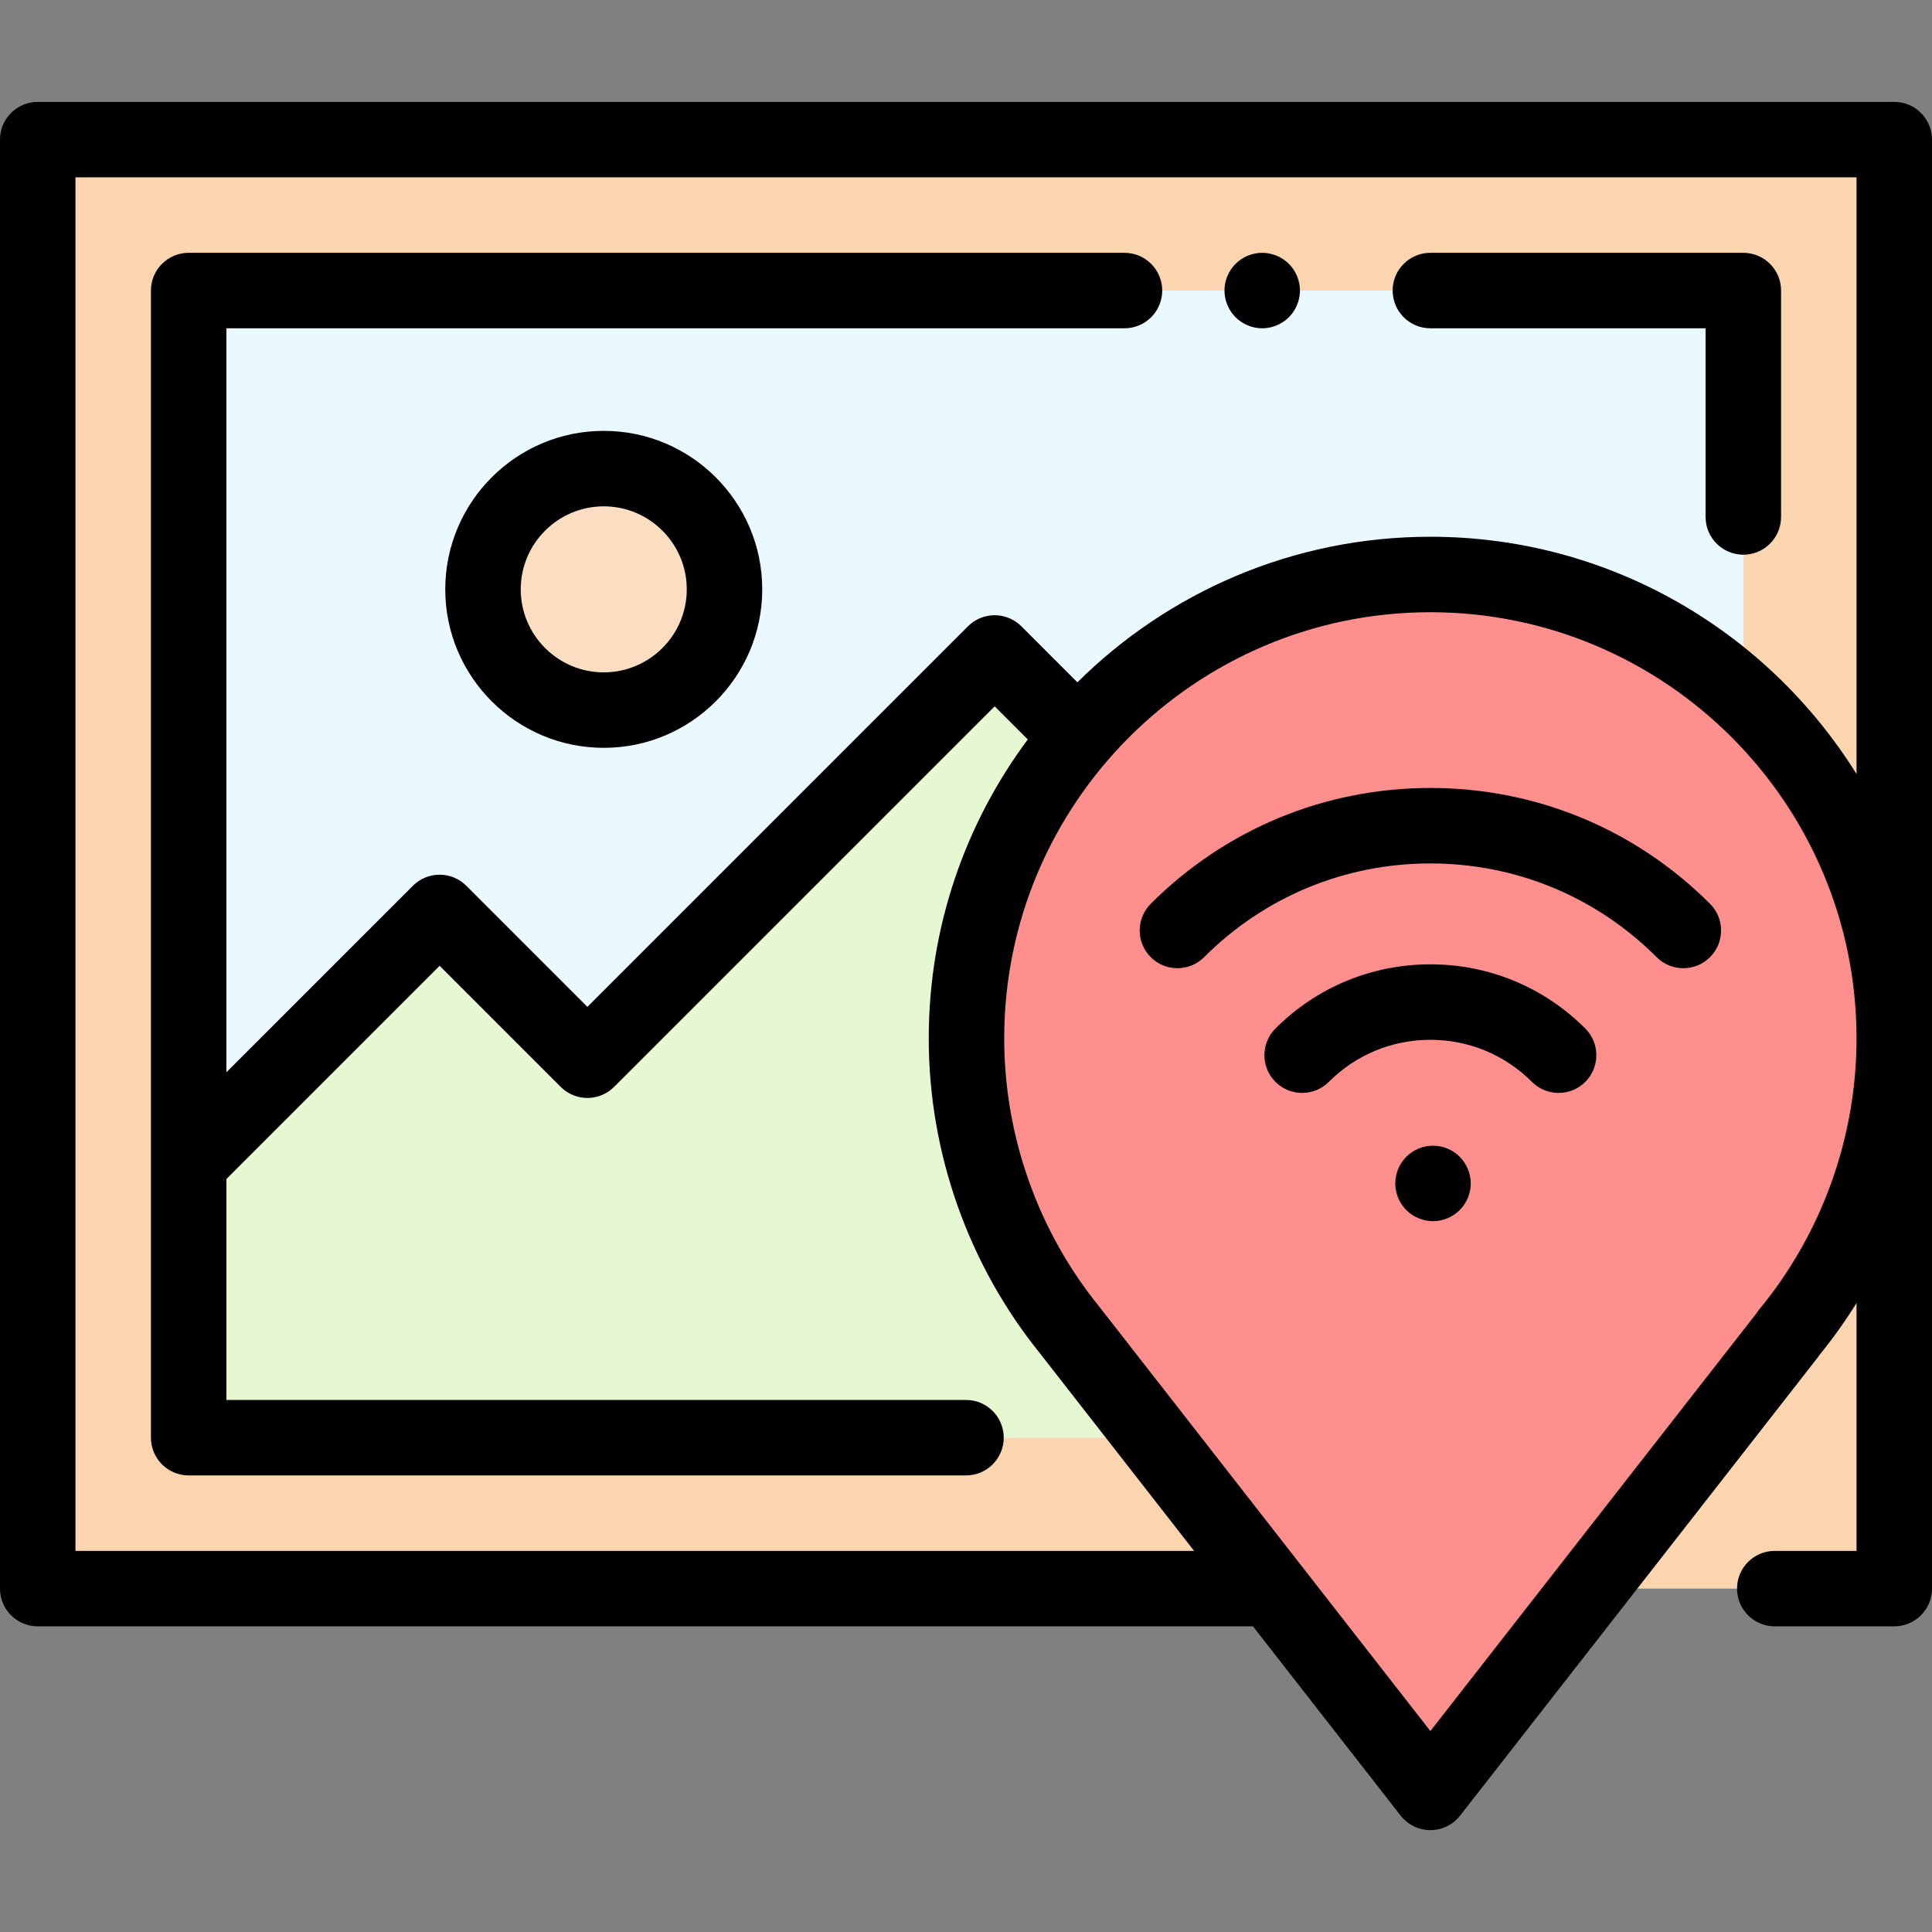 <?xml version="1.0" encoding="iso-8859-1"?>
<!-- Generator: Adobe Illustrator 19.0.0, SVG Export Plug-In . SVG Version: 6.00 Build 0)  -->
<svg version="1.1" id="Capa_1" xmlns="http://www.w3.org/2000/svg" xmlns:xlink="http://www.w3.org/1999/xlink" x="0px" y="0px"
	 viewBox="0 0 512 512" style="enable-background:new 0 0 512 512;" xml:space="preserve">
<rect x="0" y="0" width="512" height="512" fill="#808080" stroke="none"/>
<polygon style="fill:#FAD5B0;" points="470.333,421 502,421 502,37 10,37 10,421 333.653,421 "/>
<polygon style="fill:#EAF9FF;" points="435.482,381 462,381 462,77 50,77 50,381 321.026,381 "/>
<polyline style="fill:#E5F8D2;" points="285.728,195.173 263.595,173.039 155.665,280.969 116.499,241.804 50,308.303 50,381 
	305.726,381 285.728,195.173 "/>
<path style="fill:#FE8F8D;" d="M502,275.18c0-67.896-55.041-122.937-122.937-122.937S256.127,207.284,256.127,275.18
	c0,29.432,10.348,56.445,27.598,77.609h-0.008L379.063,475l94.893-121.571h-0.071C491.447,332.171,502,304.908,502,275.18z"/>
<circle style="fill:#FBDEC1;" cx="160" cy="156.18" r="32"/>
<path d="M502,27H10C4.477,27,0,31.478,0,37v384c0,5.522,4.477,10,10,10h322.052l39.127,50.151c1.895,2.429,4.803,3.849,7.883,3.849
	h0.001c3.08,0,5.988-1.419,7.883-3.847l94.893-121.57c0.169-0.218,0.329-0.439,0.478-0.667c3.525-4.342,6.755-8.892,9.684-13.614
	V411h-21.667c-5.523,0-10,4.478-10,10s4.477,10,10,10H502c5.523,0,10-4.478,10-10V37C512,31.478,507.523,27,502,27z M466.175,347.06
	c-0.286,0.347-0.545,0.708-0.778,1.083l-86.332,110.603L291.827,346.93c-0.112-0.155-0.229-0.308-0.352-0.457
	c-16.347-20.058-25.349-45.376-25.349-71.292c0-62.273,50.663-112.937,112.937-112.937S492,212.906,492,275.18
	C492,301.375,482.829,326.902,466.175,347.06z M379.063,142.243c-36.444,0-69.506,14.745-93.544,38.578l-14.853-14.853
	c-1.875-1.875-4.419-2.929-7.071-2.929s-5.196,1.054-7.071,2.929L155.665,266.827l-32.094-32.095
	c-1.875-1.875-4.419-2.929-7.071-2.929s-5.196,1.054-7.071,2.929L60,284.161V87h238c5.523,0,10-4.478,10-10s-4.477-10-10-10H50
	c-5.523,0-10,4.478-10,10v231.299c0,0.003,0,0.007,0,0.01V381c0,5.522,4.477,10,10,10h206c5.523,0,10-4.478,10-10s-4.477-10-10-10
	H60v-58.554l56.5-56.5l32.094,32.095c1.875,1.875,4.419,2.929,7.071,2.929s5.196-1.054,7.071-2.929l100.859-100.859l8.779,8.78
	c-16.481,22.139-26.248,49.559-26.248,79.218c0,30.379,10.512,60.064,29.607,83.633c0.032,0.043,0.065,0.086,0.098,0.128
	L316.448,411H20V47h472v158.136C468.517,167.41,426.677,142.243,379.063,142.243z"/>
<path d="M462,67h-82.937c-5.523,0-10,4.478-10,10s4.477,10,10,10H452v50c0,5.522,4.477,10,10,10s10-4.478,10-10V77
	C472,71.478,467.523,67,462,67z"/>
<path d="M160,114.183c-23.159,0-42,18.841-42,42s18.841,42,42,42s42-18.841,42-42S183.159,114.183,160,114.183z M160,178.183
	c-12.131,0-22-9.869-22-22s9.869-22,22-22s22,9.869,22,22S172.131,178.183,160,178.183z"/>
<path d="M379.063,208.82c-27.994,0-54.312,10.901-74.106,30.695c-3.905,3.905-3.905,10.237,0,14.143
	c3.905,3.904,10.237,3.904,14.142,0c16.017-16.018,37.312-24.838,59.963-24.838s43.947,8.82,59.963,24.838
	c1.953,1.952,4.512,2.929,7.071,2.929c2.559,0,5.119-0.977,7.071-2.929c3.905-3.905,3.906-10.237,0-14.143
	C433.375,219.722,407.057,208.82,379.063,208.82z"/>
<path d="M379.063,255.56c-15.509,0-30.09,6.04-41.056,17.006c-3.905,3.905-3.905,10.237,0,14.143c3.905,3.904,10.237,3.904,14.142,0
	c7.188-7.189,16.747-11.148,26.914-11.148s19.725,3.959,26.914,11.148c1.953,1.952,4.512,2.929,7.071,2.929
	c2.559,0,5.119-0.977,7.071-2.929c3.905-3.905,3.906-10.237,0-14.143C409.153,261.6,394.573,255.56,379.063,255.56z"/>
<path d="M379.76,303.62c-2.63,0-5.21,1.069-7.07,2.93c-1.86,1.86-2.93,4.44-2.93,7.07s1.07,5.21,2.93,7.069
	c1.86,1.86,4.44,2.931,7.07,2.931s5.21-1.07,7.07-2.931c1.86-1.859,2.93-4.439,2.93-7.069s-1.07-5.21-2.93-7.07
	C384.97,304.689,382.39,303.62,379.76,303.62z"/>
<path d="M334.5,67c-2.63,0-5.21,1.069-7.07,2.93c-1.86,1.86-2.93,4.44-2.93,7.07s1.07,5.21,2.93,7.069
	c1.86,1.86,4.44,2.931,7.07,2.931s5.21-1.07,7.07-2.931c1.86-1.859,2.93-4.439,2.93-7.069s-1.07-5.21-2.93-7.07S337.13,67,334.5,67z
	"/>
<g>
</g>
<g>
</g>
<g>
</g>
<g>
</g>
<g>
</g>
<g>
</g>
<g>
</g>
<g>
</g>
<g>
</g>
<g>
</g>
<g>
</g>
<g>
</g>
<g>
</g>
<g>
</g>
<g>
</g>
</svg>
